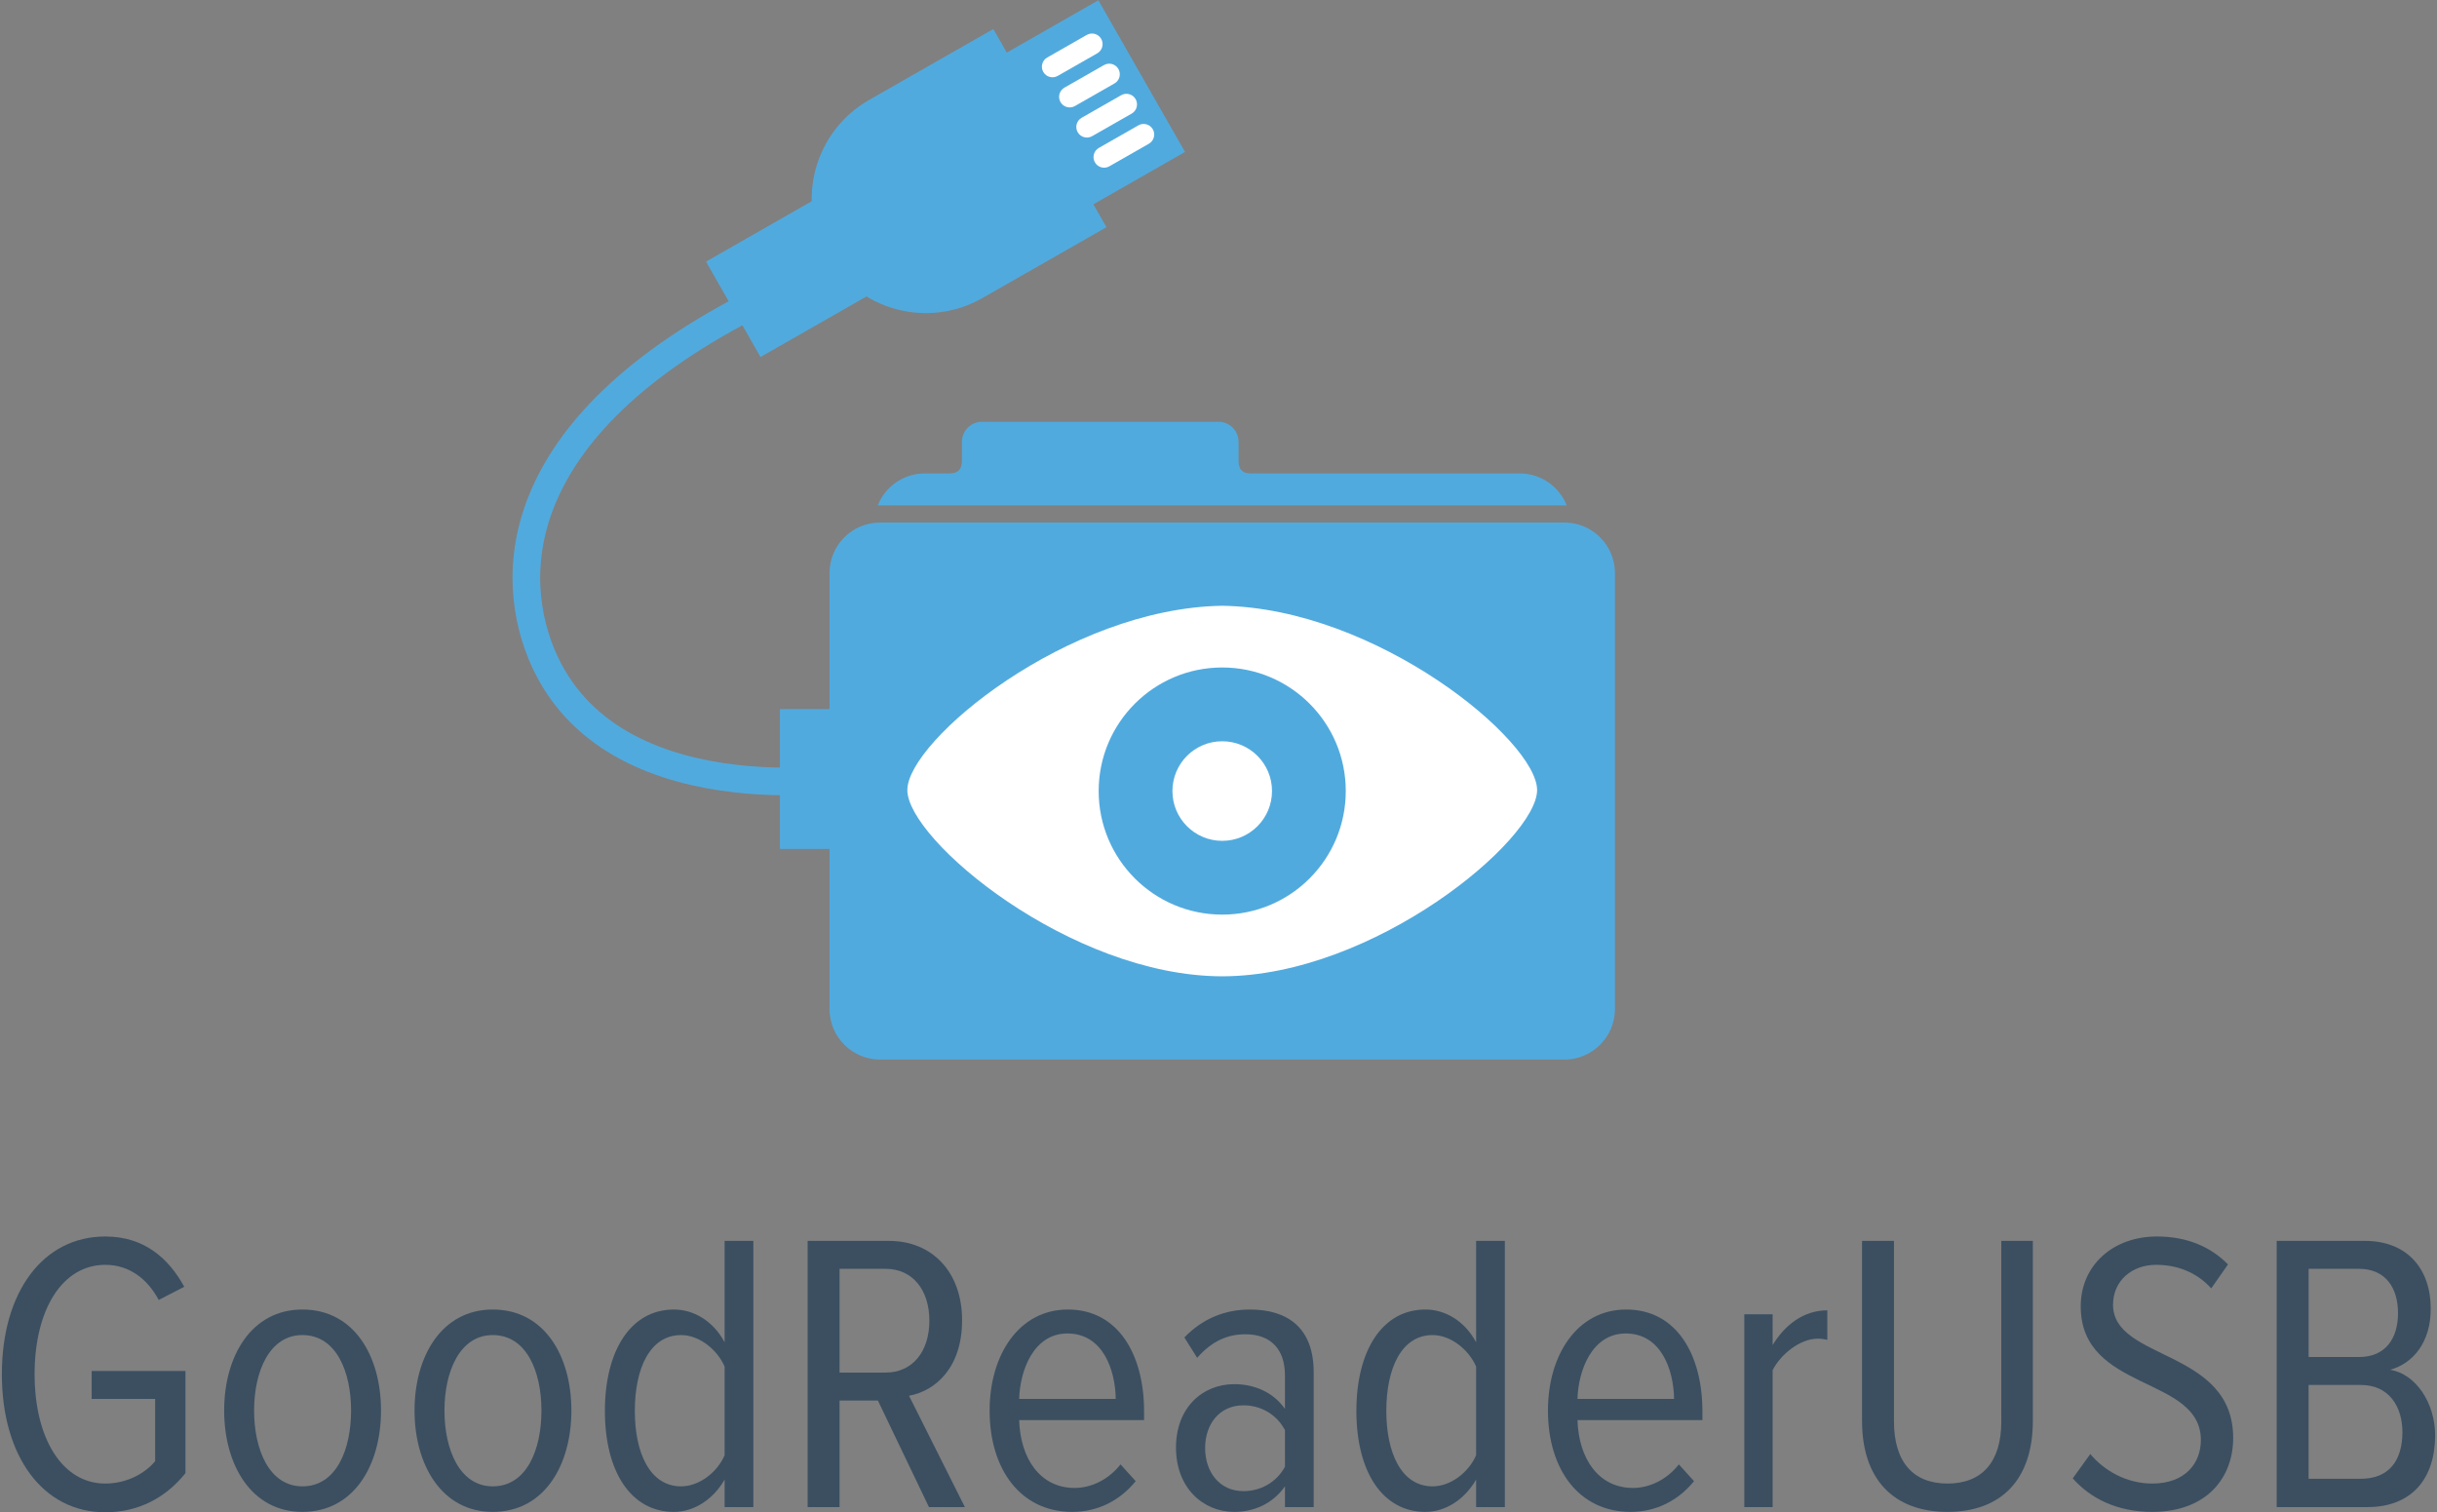 <?xml version="1.0" encoding="utf-8"?>
<!-- Generator: Adobe Illustrator 16.0.0, SVG Export Plug-In . SVG Version: 6.00 Build 0)  -->
<!DOCTYPE svg PUBLIC "-//W3C//DTD SVG 1.1//EN" "http://www.w3.org/Graphics/SVG/1.1/DTD/svg11.dtd">
<svg version="1.1" id="Layer_1" xmlns="http://www.w3.org/2000/svg" xmlns:xlink="http://www.w3.org/1999/xlink" x="0px" y="0px"
	 width="1000px" height="620.521px" viewBox="0 0 1000 620.521" enable-background="new 0 0 1000 620.521" xml:space="preserve">
<rect x="0" y="0" width="1000" height="620.521" fill="#808080" stroke="none"/>
<g>
	<g>
		<path fill="#3B4F61" d="M0.765,563.854c0-33.737,16.869-56.502,42.418-56.502c16.05,0,26.039,9.007,32.427,20.636l-10.482,5.404
			c-4.585-8.517-11.955-14.412-21.945-14.412c-17.524,0-28.988,18.178-28.988,44.874c0,26.53,11.464,44.873,28.988,44.873
			c9.17,0,16.541-4.421,20.471-9.171v-25.551h-26.04v-11.463H76.1v41.927c-8.024,9.99-19.161,16.05-32.917,16.05
			C17.634,620.519,0.765,597.59,0.765,563.854z"/>
		<path fill="#3B4F61" d="M91.983,578.755c0-22.271,11.137-41.435,32.099-41.435c21.29,0,32.263,19.161,32.263,41.435
			c0,22.274-10.973,41.6-32.263,41.6C103.119,620.354,91.983,601.03,91.983,578.755z M144.062,578.755
			c0-15.885-6.06-30.953-19.98-30.953c-13.593,0-19.816,15.068-19.816,30.953c0,16.051,6.224,31.118,19.816,31.118
			C138.003,609.873,144.062,594.806,144.062,578.755z"/>
		<path fill="#3B4F61" d="M170.098,578.755c0-22.271,11.137-41.435,32.099-41.435c21.291,0,32.264,19.161,32.264,41.435
			c0,22.274-10.973,41.6-32.264,41.6C181.234,620.354,170.098,601.03,170.098,578.755z M222.178,578.755
			c0-15.885-6.06-30.953-19.981-30.953c-13.592,0-19.815,15.068-19.815,30.953c0,16.051,6.223,31.118,19.815,31.118
			C216.118,609.873,222.178,594.806,222.178,578.755z"/>
		<path fill="#3B4F61" d="M297.344,618.39v-11.302c-4.585,8.025-12.446,13.267-20.799,13.267c-17.688,0-28.333-16.541-28.333-41.436
			c0-24.564,10.482-41.599,28.333-41.599c8.024,0,16.049,4.587,20.799,13.431v-41.599h11.792v109.236L297.344,618.39L297.344,618.39
			z M297.344,597.1v-36.357c-2.948-6.879-10.317-12.939-17.851-12.939c-12.938,0-18.998,13.922-18.998,31.117
			c0,17.033,6.06,30.954,18.998,30.954C287.026,609.873,294.397,603.977,297.344,597.1z"/>
		<path fill="#3B4F61" d="M381.192,618.39l-20.962-43.729h-15.723v43.729h-13.101V509.153h33.409
			c17.523,0,29.97,12.609,29.97,32.591c0,19.488-10.973,28.988-21.781,30.953l22.928,45.692H381.192z M381.357,541.908
			c0-12.446-6.715-21.29-18.017-21.29h-18.834v42.579h18.834C374.642,563.197,381.357,554.354,381.357,541.908z"/>
		<path fill="#3B4F61" d="M406.082,578.755c0-22.928,12.119-41.435,32.099-41.435c20.8,0,31.281,18.671,31.281,41.763v3.604h-51.26
			c0.492,15.886,8.679,27.842,22.764,27.842c6.879,0,13.921-3.439,18.834-9.662l6.224,6.879
			c-6.389,7.859-15.395,12.609-26.04,12.609C418.857,620.354,406.082,602.994,406.082,578.755z M438.017,547.148
			c-13.921,0-19.488,15.23-19.815,26.856h39.633C457.67,561.886,452.431,547.148,438.017,547.148z"/>
		<path fill="#3B4F61" d="M527.271,618.39v-8.517c-5.078,7.207-12.775,10.48-20.801,10.48c-12.774,0-23.91-9.824-23.91-26.366
			c0-16.543,10.973-26.041,23.91-26.041c8.024,0,15.887,3.113,20.801,10.154v-13.757c0-10.81-5.896-16.869-16.215-16.869
			c-7.37,0-13.757,2.784-19.815,9.661l-5.241-8.352c7.534-7.861,16.869-11.465,26.859-11.465c15.723,0,26.203,7.699,26.203,25.713
			v55.354h-11.791V618.39z M527.271,601.848v-15.065c-3.604-6.716-10.154-10.154-17.033-10.154c-9.827,0-15.723,7.698-15.723,17.523
			s5.895,17.688,15.723,17.688C517.116,611.838,523.666,608.399,527.271,601.848z"/>
		<path fill="#3B4F61" d="M605.711,618.39v-11.302c-4.587,8.025-12.447,13.267-20.8,13.267c-17.688,0-28.332-16.541-28.332-41.436
			c0-24.564,10.48-41.599,28.332-41.599c8.025,0,16.052,4.587,20.8,13.431v-41.599h11.791v109.236L605.711,618.39L605.711,618.39z
			 M605.711,597.1v-36.357c-2.949-6.879-10.317-12.939-17.852-12.939c-12.938,0-18.997,13.922-18.997,31.117
			c0,17.033,6.061,30.954,18.997,30.954C595.394,609.873,602.765,603.977,605.711,597.1z"/>
		<path fill="#3B4F61" d="M635.188,578.755c0-22.928,12.119-41.435,32.099-41.435c20.799,0,31.28,18.671,31.28,41.763v3.604h-51.26
			c0.488,15.886,8.681,27.842,22.765,27.842c6.879,0,13.92-3.439,18.832-9.662l6.224,6.879c-6.388,7.859-15.395,12.609-26.04,12.609
			C647.961,620.354,635.188,602.994,635.188,578.755z M667.122,547.148c-13.92,0-19.488,15.23-19.814,26.856h39.632
			C686.775,561.886,681.535,547.148,667.122,547.148z"/>
		<path fill="#3B4F61" d="M715.758,618.39v-79.104h11.628v12.612c5.075-8.354,12.773-14.247,22.437-14.247v12.117
			c-1.31-0.328-2.62-0.491-3.932-0.491c-7.204,0-15.23,6.388-18.507,12.938v56.173h-11.626V618.39z"/>
		<path fill="#3B4F61" d="M764.068,583.013v-73.859h13.1v74.025c0,16.867,8.024,25.548,21.944,25.548
			c14.084,0,22.109-8.681,22.109-25.548v-74.025h12.938v73.859c0,24.075-12.938,37.342-35.048,37.342
			C777.167,620.354,764.068,607.088,764.068,583.013z"/>
		<path fill="#3B4F61" d="M850.533,606.598l7.207-9.99c5.567,6.715,14.737,12.119,25.384,12.119c13.758,0,19.98-8.516,19.98-17.85
			c0-26.531-49.297-19.654-49.297-54.864c0-16.705,13.104-28.659,31.28-28.659c12.119,0,21.946,4.096,29.152,11.463l-6.879,9.825
			c-5.896-6.549-13.918-9.662-22.602-9.662c-9.987,0-17.688,6.553-17.688,16.377c0,23.092,49.298,18.017,49.298,54.701
			c0,16.049-10.646,30.297-33.246,30.297C868.875,620.354,857.904,614.949,850.533,606.598z"/>
		<path fill="#3B4F61" d="M934.216,618.39V509.153h36.193c17.196,0,27.023,11.301,27.023,27.842
			c0,13.757-7.209,22.438-16.705,25.056c10.646,1.64,18.507,13.759,18.507,26.859c0,17.688-9.5,29.479-27.841,29.479H934.216
			L934.216,618.39z M984.001,538.795c0-10.151-4.911-18.178-16.047-18.178h-20.637v36.192h20.637
			C979.09,556.811,984.001,548.949,984.001,538.795z M985.806,587.6c0-10.317-5.404-19.324-17.033-19.324h-21.454v38.485h21.454
			C980.074,606.761,985.806,599.556,985.806,587.6z"/>
	</g>
</g>
<g>
	
		<rect x="387.903" y="16.629" transform="matrix(-0.868 0.496 -0.496 -0.868 831.215 -115.621)" fill="#51AADE" width="86.091" height="71.697"/>
	<g>
		<path fill="#51AADE" d="M662.677,414c0,11.467-9.302,20.756-20.767,20.756H361.144c-11.47,0-20.761-9.289-20.761-20.756V235.167
			c0-11.47,9.292-20.764,20.761-20.764h280.768c11.465,0,20.767,9.293,20.767,20.764L662.677,414L662.677,414z"/>
		<path fill="#FFFFFF" d="M501.527,248.557c-63.423,0.964-129.208,55.374-129.208,75.623c0,20.412,66.833,76.315,129.208,76.422
			c62.377-0.105,129.211-56.01,129.211-76.422C630.738,303.93,564.952,249.521,501.527,248.557z"/>
		<path fill="#51AADE" d="M642.878,207.366c-3.047-7.672-10.523-13.104-19.282-13.104H520.858c0,0-4.428,0-7.576,0
			c-3.153,0-5.043-1.325-5.043-5.189c0-2.849,0-7.765,0-7.765c0-4.556-3.698-8.25-8.252-8.25h-97.021
			c-4.562,0-8.251,3.694-8.251,8.25c0,0,0,4.331,0,7.69c0,3.356-1.379,5.264-5.116,5.264c-3.741,0-10.136,0-10.136,0
			c-8.761,0-16.241,5.432-19.288,13.104H642.878z"/>
		<path fill="#51AADE" d="M501.527,273.88c-27.999,0-50.699,22.703-50.699,50.7c0,28.006,22.7,50.702,50.699,50.702
			c28.001,0,50.698-22.696,50.698-50.702C552.226,296.583,529.528,273.88,501.527,273.88z M501.527,345.012
			c-11.285,0-20.429-9.141-20.429-20.432c0-11.288,9.144-20.428,20.429-20.428c11.288,0,20.433,9.142,20.433,20.428
			C521.957,335.871,512.815,345.012,501.527,345.012z"/>
	</g>
	<path fill="#51AADE" d="M403.103,122.303l50.923-29.077l-46.43-81.318l-50.923,29.075c-22.462,12.824-30.266,41.42-17.444,63.875
		C352.048,127.313,380.642,135.127,403.103,122.303z"/>
	
		<rect x="296.809" y="89.39" transform="matrix(-0.868 0.496 -0.496 -0.868 666.221 47.041)" fill="#51AADE" width="60.118" height="45.086"/>
	<g>
		<path fill="#FFFFFF" d="M449.283,66.616c-1.188-2.079-0.466-4.735,1.616-5.921l16.23-9.267c2.078-1.189,4.735-0.462,5.924,1.618
			l0,0c1.189,2.083,0.464,4.739-1.617,5.929l-16.229,9.264C453.125,69.426,450.47,68.699,449.283,66.616L449.283,66.616z"/>
		<path fill="#FFFFFF" d="M442.224,54.251c-1.19-2.083-0.467-4.738,1.615-5.924l16.229-9.267c2.084-1.189,4.734-0.462,5.927,1.622
			l0,0c1.188,2.084,0.464,4.735-1.619,5.924l-16.229,9.267C446.066,57.058,443.411,56.334,442.224,54.251L442.224,54.251z"/>
		<path fill="#FFFFFF" d="M435.161,41.884c-1.186-2.081-0.462-4.733,1.618-5.919l16.229-9.267c2.083-1.191,4.735-0.465,5.925,1.617
			l0,0c1.189,2.083,0.467,4.739-1.615,5.925l-16.23,9.269C439.006,44.694,436.352,43.967,435.161,41.884L435.161,41.884z"/>
		<path fill="#FFFFFF" d="M428.101,29.52c-1.19-2.081-0.463-4.737,1.614-5.922l16.231-9.267c2.08-1.19,4.734-0.464,5.924,1.618l0,0
			c1.19,2.083,0.466,4.739-1.615,5.925l-16.23,9.267C431.947,32.329,429.291,31.603,428.101,29.52L428.101,29.52z"/>
	</g>
	<path fill="none" stroke="#51AADE" stroke-width="11.339" stroke-miterlimit="10" d="M339.229,110.931
		c-123.333,50.759-132.243,115.556-118.36,154.03c25.897,71.778,130.871,53.658,130.871,53.658"/>
	<rect x="320.041" y="290.948" fill="#51AADE" width="31.698" height="57.371"/>
</g>
</svg>

